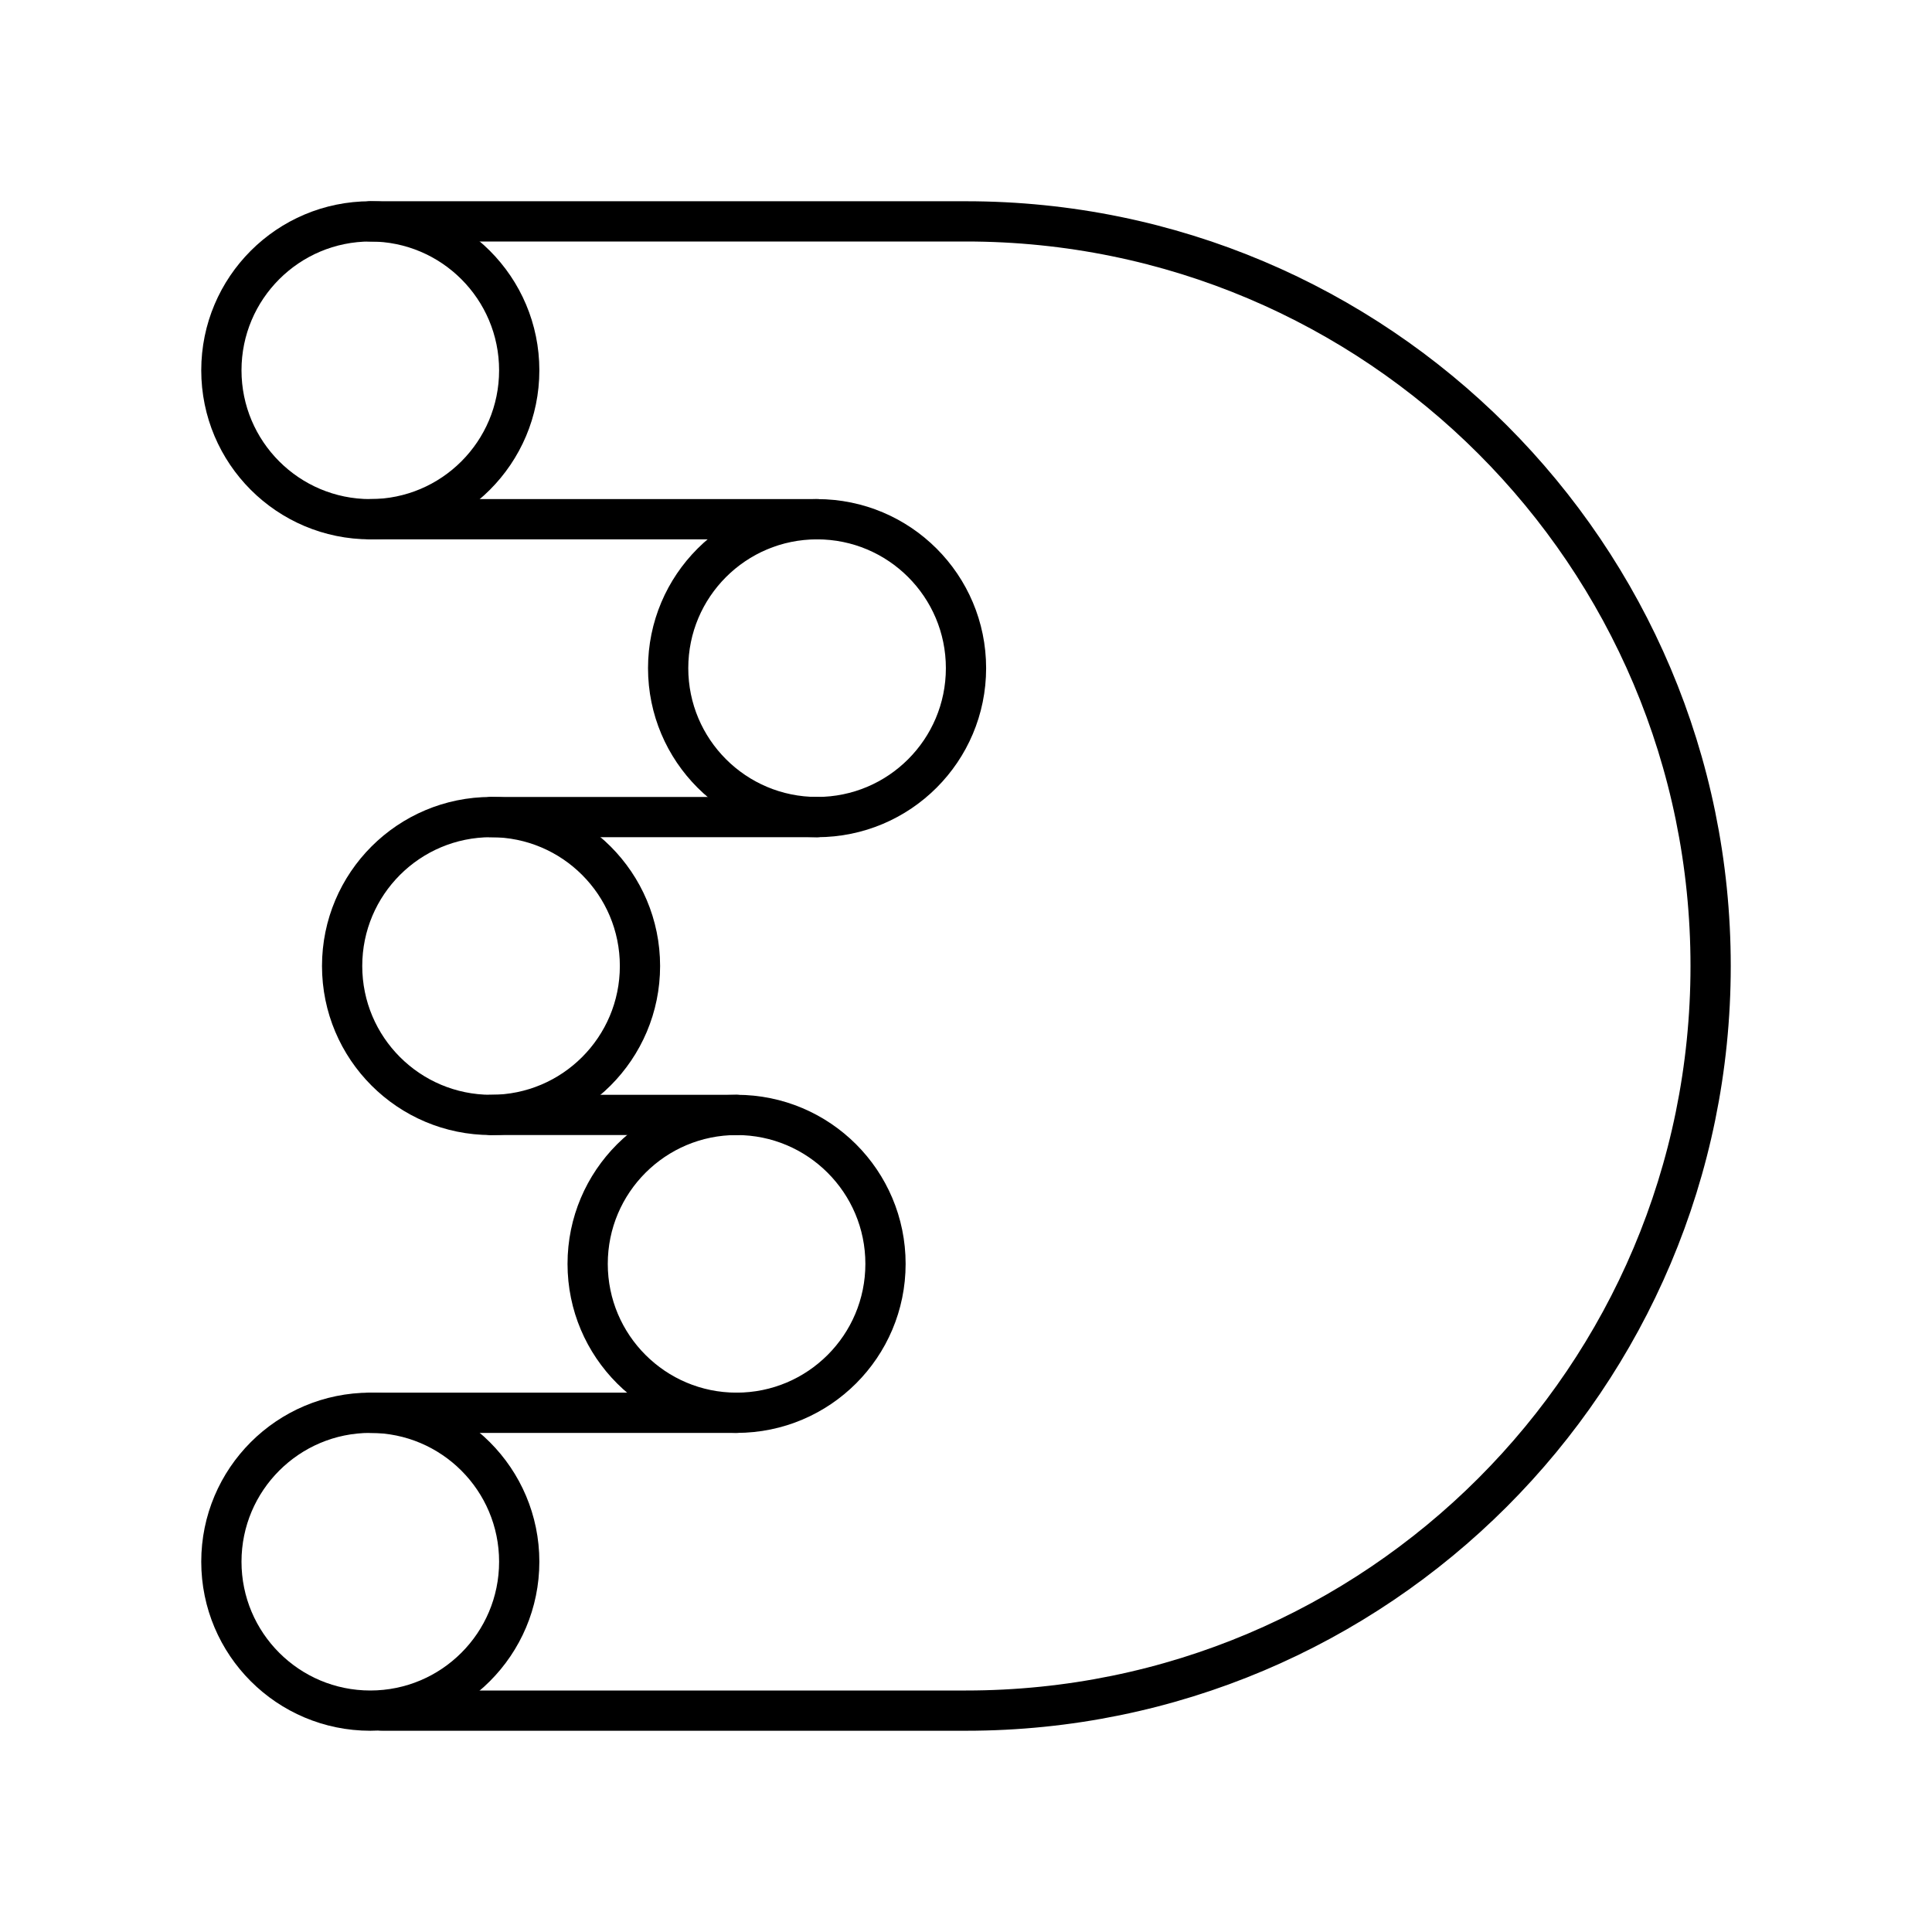 <svg xmlns="http://www.w3.org/2000/svg" width="3em" height="3em" viewBox="0 0 48 48"><path fill="none" stroke="currentColor" stroke-linecap="round" stroke-linejoin="round" d="M9.2 5.5H24c10.217 0 18.5 8.283 18.5 18.5S34.217 42.5 24 42.5H9.5"/><circle cx="9.2" cy="38.8" r="3.7" fill="none" stroke="currentColor" stroke-linecap="round" stroke-linejoin="round"/><circle cx="18.3" cy="31.4" r="3.7" fill="none" stroke="currentColor" stroke-linecap="round" stroke-linejoin="round"/><circle cx="12.2" cy="24" r="3.7" fill="none" stroke="currentColor" stroke-linecap="round" stroke-linejoin="round"/><circle cx="20.3" cy="16.6" r="3.7" fill="none" stroke="currentColor" stroke-linecap="round" stroke-linejoin="round"/><circle cx="9.2" cy="9.2" r="3.7" fill="none" stroke="currentColor" stroke-linecap="round" stroke-linejoin="round"/><path fill="none" stroke="currentColor" stroke-linecap="round" stroke-linejoin="round" d="M9.2 12.9h11.102m-.002 7.4h-8.098m6.098 7.4h-6.102m6.102 7.4H9.198"/></svg>